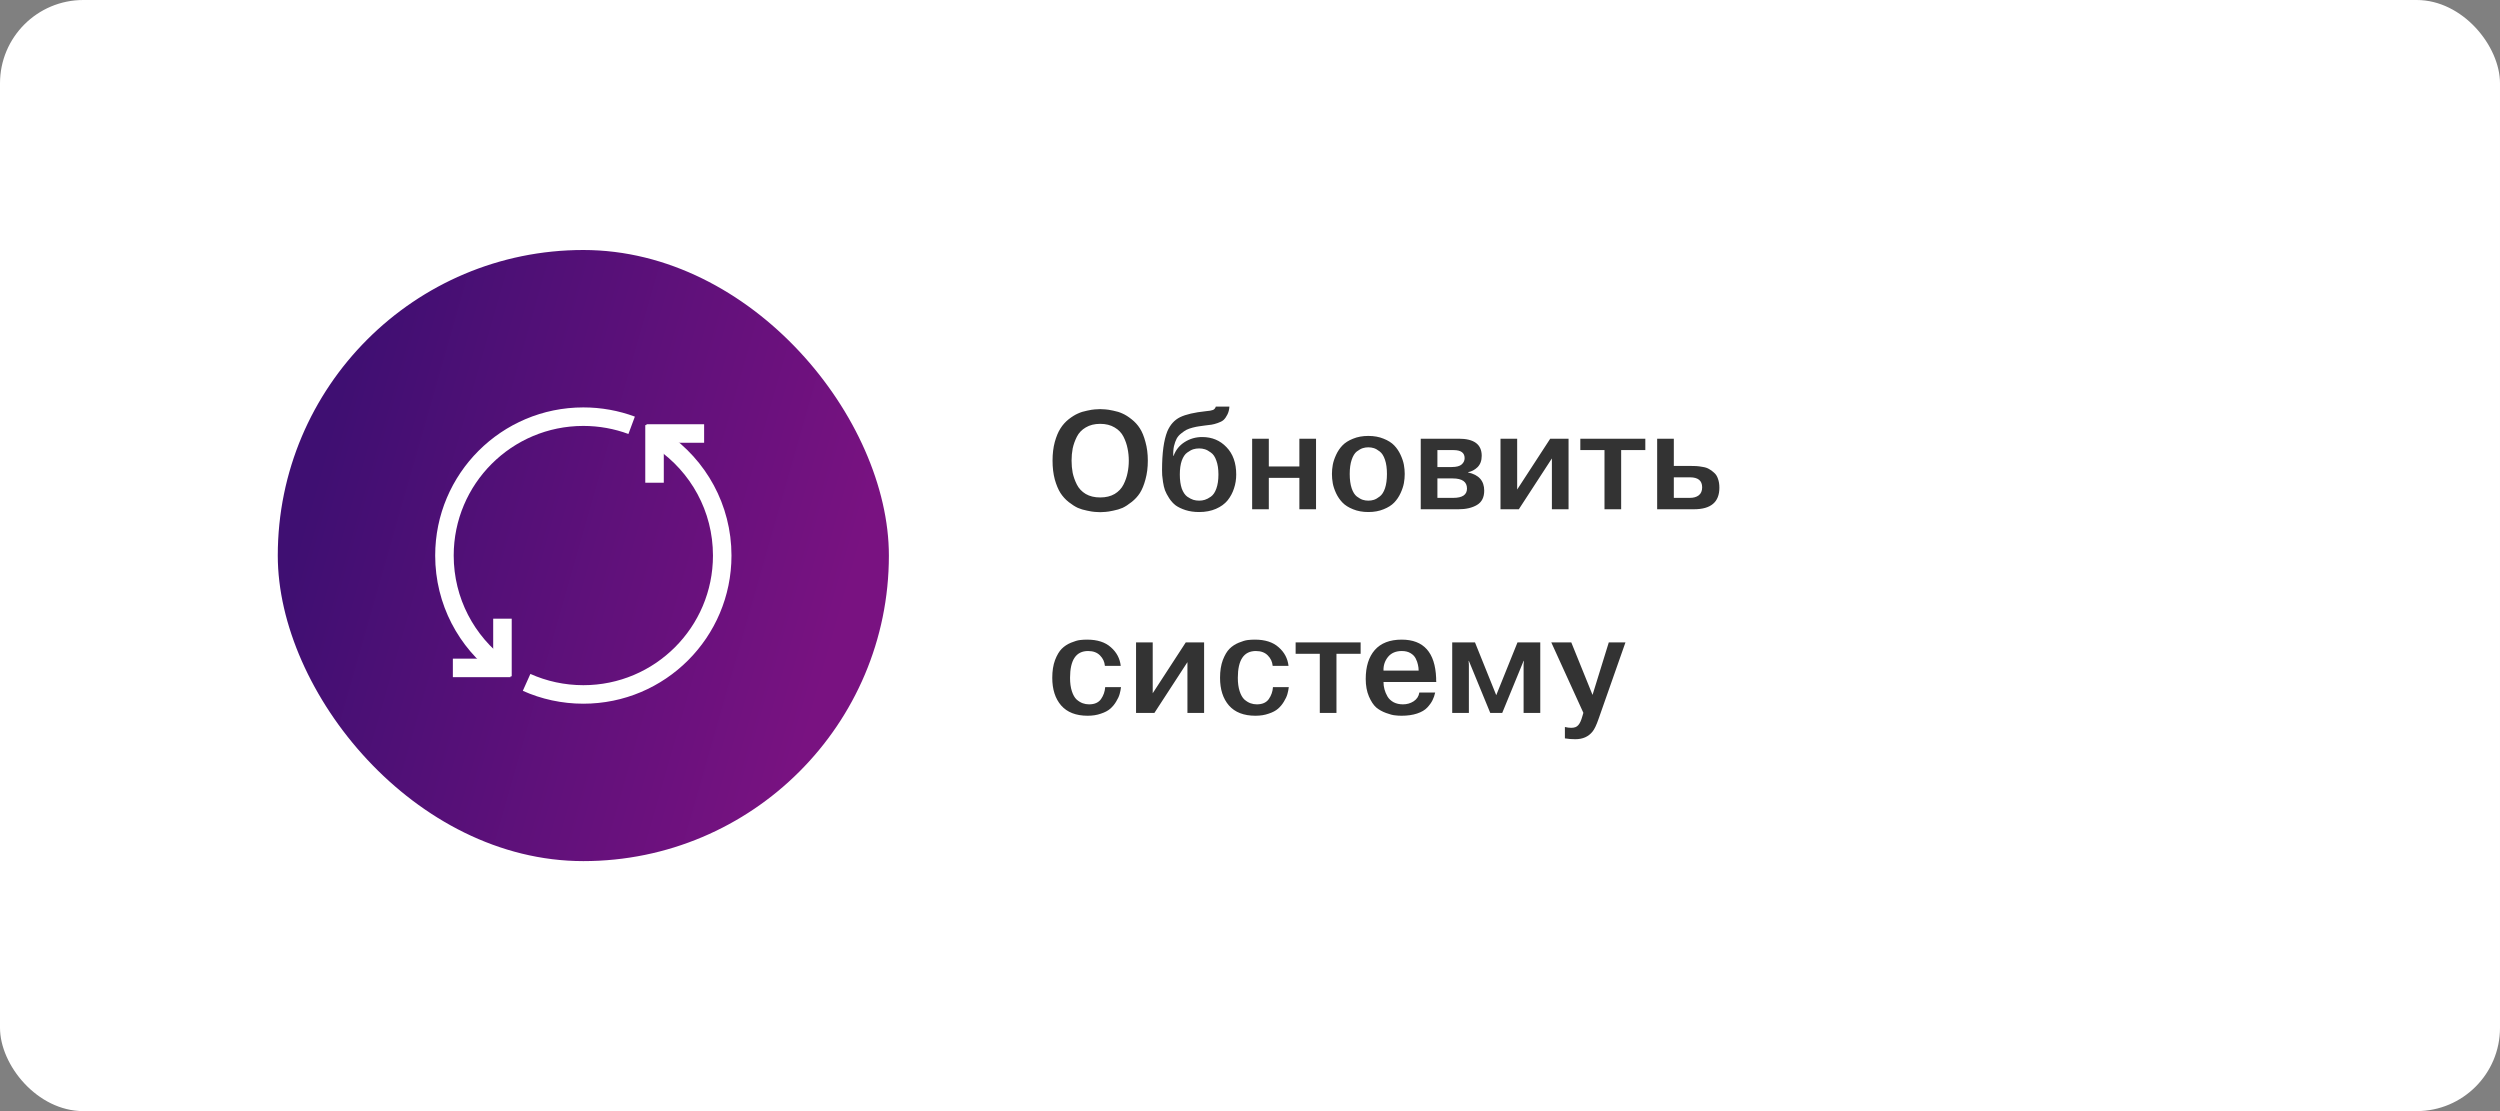 <svg width="270" height="120" viewBox="0 0 270 120" fill="none" xmlns="http://www.w3.org/2000/svg">
<rect x="0" y="0" width="270" height="120" fill="#808080" stroke="none"/>
<rect width="270" height="120" rx="9" fill="white"/>
<path d="M118.235 44.215C118.425 44.195 118.62 44.185 118.82 44.185C119.02 44.185 119.21 44.195 119.39 44.215C119.58 44.225 119.86 44.27 120.23 44.35C120.6 44.42 120.935 44.525 121.235 44.665C121.535 44.795 121.86 45 122.21 45.28C122.57 45.56 122.87 45.89 123.11 46.27C123.35 46.64 123.55 47.13 123.71 47.74C123.88 48.34 123.965 49.01 123.965 49.75C123.965 50.49 123.88 51.165 123.71 51.775C123.55 52.375 123.35 52.865 123.11 53.245C122.87 53.615 122.57 53.94 122.21 54.22C121.86 54.5 121.535 54.71 121.235 54.85C120.935 54.98 120.6 55.08 120.23 55.15C119.86 55.23 119.58 55.275 119.39 55.285C119.21 55.305 119.02 55.315 118.82 55.315C118.62 55.315 118.425 55.305 118.235 55.285C118.055 55.275 117.78 55.23 117.41 55.15C117.04 55.08 116.705 54.98 116.405 54.85C116.105 54.71 115.775 54.5 115.415 54.22C115.065 53.94 114.77 53.615 114.53 53.245C114.29 52.865 114.085 52.375 113.915 51.775C113.755 51.165 113.675 50.49 113.675 49.75C113.675 49.01 113.755 48.34 113.915 47.74C114.085 47.13 114.29 46.64 114.53 46.27C114.77 45.89 115.065 45.56 115.415 45.28C115.775 45 116.105 44.795 116.405 44.665C116.705 44.525 117.04 44.42 117.41 44.35C117.78 44.27 118.055 44.225 118.235 44.215ZM120.38 46.165C119.95 45.905 119.43 45.775 118.82 45.775C118.21 45.775 117.69 45.905 117.26 46.165C116.83 46.415 116.51 46.75 116.3 47.17C116.09 47.59 115.94 48.01 115.85 48.43C115.77 48.85 115.73 49.29 115.73 49.75C115.73 50.21 115.77 50.65 115.85 51.07C115.94 51.49 116.09 51.91 116.3 52.33C116.51 52.75 116.83 53.09 117.26 53.35C117.69 53.6 118.21 53.725 118.82 53.725C119.43 53.725 119.95 53.6 120.38 53.35C120.81 53.09 121.13 52.75 121.34 52.33C121.55 51.91 121.695 51.49 121.775 51.07C121.865 50.65 121.91 50.21 121.91 49.75C121.91 49.29 121.865 48.85 121.775 48.43C121.695 48.01 121.55 47.59 121.34 47.17C121.13 46.75 120.81 46.415 120.38 46.165ZM131.306 43.915H132.776C132.756 44.245 132.681 44.535 132.551 44.785C132.431 45.025 132.296 45.215 132.146 45.355C131.996 45.485 131.786 45.595 131.516 45.685C131.256 45.775 131.031 45.835 130.841 45.865C130.661 45.895 130.421 45.925 130.121 45.955C129.851 45.985 129.636 46.015 129.476 46.045C129.316 46.065 129.096 46.11 128.816 46.18C128.546 46.25 128.321 46.33 128.141 46.42C127.971 46.51 127.781 46.64 127.571 46.81C127.361 46.97 127.196 47.16 127.076 47.38C126.966 47.59 126.871 47.855 126.791 48.175C126.721 48.495 126.696 48.85 126.716 49.24H126.746C126.976 48.6 127.376 48.1 127.946 47.74C128.516 47.38 129.146 47.2 129.836 47.2C130.896 47.2 131.771 47.565 132.461 48.295C133.161 49.015 133.511 50 133.511 51.25C133.511 51.78 133.431 52.28 133.271 52.75C133.121 53.22 132.891 53.65 132.581 54.04C132.271 54.42 131.851 54.725 131.321 54.955C130.791 55.185 130.186 55.3 129.506 55.3C128.966 55.3 128.476 55.23 128.036 55.09C127.606 54.95 127.251 54.78 126.971 54.58C126.701 54.37 126.466 54.11 126.266 53.8C126.066 53.49 125.916 53.205 125.816 52.945C125.726 52.685 125.656 52.39 125.606 52.06C125.556 51.73 125.526 51.485 125.516 51.325C125.506 51.155 125.501 50.97 125.501 50.77C125.501 48.93 125.691 47.535 126.071 46.585C126.381 45.865 126.841 45.355 127.451 45.055C128.071 44.755 128.996 44.54 130.226 44.41C130.596 44.38 130.856 44.335 131.006 44.275C131.156 44.205 131.256 44.085 131.306 43.915ZM127.631 49.75C127.491 50.15 127.421 50.65 127.421 51.25C127.421 51.85 127.491 52.355 127.631 52.765C127.781 53.165 127.976 53.455 128.216 53.635C128.466 53.805 128.686 53.92 128.876 53.98C129.076 54.04 129.286 54.07 129.506 54.07C129.726 54.07 129.931 54.04 130.121 53.98C130.321 53.92 130.541 53.805 130.781 53.635C131.031 53.455 131.226 53.165 131.366 52.765C131.516 52.355 131.591 51.85 131.591 51.25C131.591 50.65 131.516 50.15 131.366 49.75C131.226 49.34 131.031 49.05 130.781 48.88C130.541 48.7 130.321 48.58 130.121 48.52C129.931 48.46 129.726 48.43 129.506 48.43C129.286 48.43 129.076 48.46 128.876 48.52C128.686 48.58 128.466 48.7 128.216 48.88C127.976 49.05 127.781 49.34 127.631 49.75ZM137.032 51.61V55H135.232V47.38H137.032V50.38H140.332V47.38H142.132V55H140.332V51.61H137.032ZM146.13 47.38C146.61 47.18 147.16 47.08 147.78 47.08C148.4 47.08 148.95 47.18 149.43 47.38C149.91 47.57 150.29 47.81 150.57 48.1C150.85 48.39 151.08 48.73 151.26 49.12C151.44 49.51 151.56 49.87 151.62 50.2C151.68 50.53 151.71 50.86 151.71 51.19C151.71 51.52 151.68 51.85 151.62 52.18C151.56 52.51 151.44 52.87 151.26 53.26C151.08 53.65 150.85 53.99 150.57 54.28C150.29 54.57 149.91 54.81 149.43 55C148.95 55.2 148.4 55.3 147.78 55.3C147.16 55.3 146.61 55.2 146.13 55C145.65 54.81 145.27 54.57 144.99 54.28C144.71 53.99 144.48 53.655 144.3 53.275C144.12 52.885 144 52.525 143.94 52.195C143.88 51.855 143.85 51.52 143.85 51.19C143.85 50.86 143.88 50.53 143.94 50.2C144 49.87 144.12 49.51 144.3 49.12C144.48 48.73 144.71 48.39 144.99 48.1C145.27 47.81 145.65 47.57 146.13 47.38ZM148.38 48.4C148.19 48.34 147.99 48.31 147.78 48.31C147.57 48.31 147.37 48.34 147.18 48.4C146.99 48.46 146.775 48.58 146.535 48.76C146.305 48.94 146.12 49.24 145.98 49.66C145.84 50.07 145.77 50.58 145.77 51.19C145.77 51.8 145.84 52.315 145.98 52.735C146.12 53.145 146.305 53.44 146.535 53.62C146.775 53.8 146.99 53.92 147.18 53.98C147.37 54.04 147.57 54.07 147.78 54.07C147.99 54.07 148.19 54.04 148.38 53.98C148.57 53.92 148.78 53.8 149.01 53.62C149.25 53.44 149.44 53.145 149.58 52.735C149.72 52.315 149.79 51.8 149.79 51.19C149.79 50.58 149.72 50.07 149.58 49.66C149.44 49.24 149.25 48.94 149.01 48.76C148.78 48.58 148.57 48.46 148.38 48.4ZM153.44 47.38H157.55C159.2 47.38 160.025 47.995 160.025 49.225C160.025 49.745 159.875 50.155 159.575 50.455C159.275 50.745 158.935 50.925 158.555 50.995V51.025C159.715 51.275 160.295 51.93 160.295 52.99C160.295 53.71 160.035 54.225 159.515 54.535C158.995 54.845 158.33 55 157.52 55H153.44V47.38ZM155.24 48.61V50.44H156.785C157.295 50.44 157.655 50.345 157.865 50.155C158.075 49.965 158.18 49.74 158.18 49.48C158.18 48.9 157.78 48.61 156.98 48.61H155.24ZM155.24 51.67V53.77H156.95C157.94 53.77 158.435 53.435 158.435 52.765C158.435 52.035 157.92 51.67 156.89 51.67H155.24ZM163.854 52.87L167.424 47.38H169.404V55H167.604V49.51L164.034 55H162.054V47.38H163.854V52.87ZM173.285 48.61H170.675V47.38H177.695V48.61H175.085V55H173.285V48.61ZM178.973 47.38H180.773V50.32H182.528C182.788 50.32 183.008 50.325 183.188 50.335C183.378 50.345 183.608 50.375 183.878 50.425C184.158 50.465 184.388 50.54 184.568 50.65C184.758 50.75 184.943 50.885 185.123 51.055C185.313 51.215 185.453 51.435 185.543 51.715C185.643 51.985 185.693 52.305 185.693 52.675C185.693 54.225 184.778 55 182.948 55H178.973V47.38ZM180.773 51.55V53.77H182.513C182.903 53.77 183.218 53.68 183.458 53.5C183.708 53.31 183.833 53.02 183.833 52.63C183.833 51.91 183.393 51.55 182.513 51.55H180.773ZM119.36 74.21H121.07C121.04 74.46 120.99 74.71 120.92 74.96C120.85 75.21 120.725 75.48 120.545 75.77C120.375 76.06 120.165 76.315 119.915 76.535C119.665 76.755 119.325 76.935 118.895 77.075C118.475 77.225 118 77.3 117.47 77.3C116.21 77.3 115.255 76.93 114.605 76.19C113.965 75.45 113.645 74.455 113.645 73.205C113.645 72.465 113.745 71.825 113.945 71.285C114.155 70.745 114.395 70.34 114.665 70.07C114.945 69.79 115.28 69.57 115.67 69.41C116.06 69.25 116.38 69.155 116.63 69.125C116.88 69.095 117.14 69.08 117.41 69.08C118.51 69.08 119.365 69.355 119.975 69.905C120.595 70.445 120.95 71.115 121.04 71.915H119.33C119.29 71.475 119.115 71.1 118.805 70.79C118.495 70.47 118.065 70.31 117.515 70.31C116.215 70.31 115.565 71.275 115.565 73.205C115.565 73.765 115.63 74.245 115.76 74.645C115.89 75.045 116.06 75.345 116.27 75.545C116.49 75.735 116.71 75.87 116.93 75.95C117.15 76.03 117.38 76.07 117.62 76.07C118.21 76.07 118.64 75.88 118.91 75.5C119.18 75.11 119.33 74.68 119.36 74.21ZM124.493 74.87L128.063 69.38H130.043V77H128.243V71.51L124.673 77H122.693V69.38H124.493V74.87ZM137.48 74.21H139.19C139.16 74.46 139.11 74.71 139.04 74.96C138.97 75.21 138.845 75.48 138.665 75.77C138.495 76.06 138.285 76.315 138.035 76.535C137.785 76.755 137.445 76.935 137.015 77.075C136.595 77.225 136.12 77.3 135.59 77.3C134.33 77.3 133.375 76.93 132.725 76.19C132.085 75.45 131.765 74.455 131.765 73.205C131.765 72.465 131.865 71.825 132.065 71.285C132.275 70.745 132.515 70.34 132.785 70.07C133.065 69.79 133.4 69.57 133.79 69.41C134.18 69.25 134.5 69.155 134.75 69.125C135 69.095 135.26 69.08 135.53 69.08C136.63 69.08 137.485 69.355 138.095 69.905C138.715 70.445 139.07 71.115 139.16 71.915H137.45C137.41 71.475 137.235 71.1 136.925 70.79C136.615 70.47 136.185 70.31 135.635 70.31C134.335 70.31 133.685 71.275 133.685 73.205C133.685 73.765 133.75 74.245 133.88 74.645C134.01 75.045 134.18 75.345 134.39 75.545C134.61 75.735 134.83 75.87 135.05 75.95C135.27 76.03 135.5 76.07 135.74 76.07C136.33 76.07 136.76 75.88 137.03 75.5C137.3 75.11 137.45 74.68 137.48 74.21ZM142.538 70.61H139.928V69.38H146.948V70.61H144.338V77H142.538V70.61ZM153.288 74.795H154.998C154.938 75.085 154.843 75.36 154.713 75.62C154.593 75.87 154.403 76.135 154.143 76.415C153.893 76.685 153.528 76.9 153.048 77.06C152.568 77.22 152.008 77.3 151.368 77.3C151.128 77.3 150.888 77.285 150.648 77.255C150.418 77.235 150.098 77.15 149.688 77C149.278 76.85 148.923 76.65 148.623 76.4C148.333 76.14 148.073 75.745 147.843 75.215C147.613 74.675 147.498 74.045 147.498 73.325C147.498 71.995 147.823 70.955 148.473 70.205C149.133 69.455 150.103 69.08 151.383 69.08C153.753 69.08 154.993 70.46 155.103 73.22C155.103 73.28 155.103 73.355 155.103 73.445C155.113 73.535 155.118 73.605 155.118 73.655H149.418C149.418 73.925 149.453 74.19 149.523 74.45C149.593 74.71 149.703 74.97 149.853 75.23C150.003 75.48 150.223 75.685 150.513 75.845C150.803 75.995 151.138 76.07 151.518 76.07C151.948 76.07 152.333 75.96 152.673 75.74C153.023 75.51 153.228 75.195 153.288 74.795ZM149.418 72.425H153.213C153.213 72.215 153.188 72.005 153.138 71.795C153.098 71.585 153.018 71.36 152.898 71.12C152.778 70.88 152.588 70.685 152.328 70.535C152.078 70.385 151.768 70.31 151.398 70.31C150.748 70.31 150.248 70.525 149.898 70.955C149.558 71.385 149.398 71.875 149.418 72.425ZM160.949 77L158.639 71.375H158.609L158.639 71.78V77H156.839V69.38H159.299L161.594 75.08L163.889 69.38H166.349V77H164.549V71.78L164.579 71.375H164.549L162.239 77H160.949ZM169.009 79.745V78.515C169.249 78.575 169.479 78.605 169.699 78.605C170.039 78.605 170.289 78.51 170.449 78.32C170.619 78.14 170.769 77.815 170.899 77.345L171.004 76.985L167.539 69.38H169.699L171.994 75.05L173.749 69.38H175.549L172.639 77.66C172.419 78.3 172.204 78.75 171.994 79.01C171.554 79.56 170.934 79.835 170.134 79.835C169.744 79.835 169.369 79.805 169.009 79.745Z" fill="#333333"/>
<rect x="30" y="27" width="66" height="66" rx="33" fill="url(#paint0_linear_2_406)"/>
<path d="M68.217 45.932C66.593 45.329 64.835 45 63 45C54.716 45 48 51.716 48 60C48 64.946 50.394 69.333 54.086 72.065M56.873 73.696C58.744 74.534 60.817 75 63 75C71.284 75 78 68.284 78 60C78 54.852 75.407 50.31 71.456 47.609" stroke="white" stroke-width="2"/>
<path d="M48.909 72.134H55.136" stroke="white" stroke-width="2"/>
<path d="M54.265 73.043V66.818" stroke="white" stroke-width="2"/>
<path d="M76.045 46.818H69.818" stroke="white" stroke-width="2"/>
<path d="M70.69 45.909V52.134" stroke="white" stroke-width="2"/>
<defs>
<linearGradient id="paint0_linear_2_406" x1="41.094" y1="27" x2="97.687" y2="43.182" gradientUnits="userSpaceOnUse">
<stop stop-color="#3F0F72"/>
<stop offset="1" stop-color="#791281"/>
</linearGradient>
</defs>
</svg>
